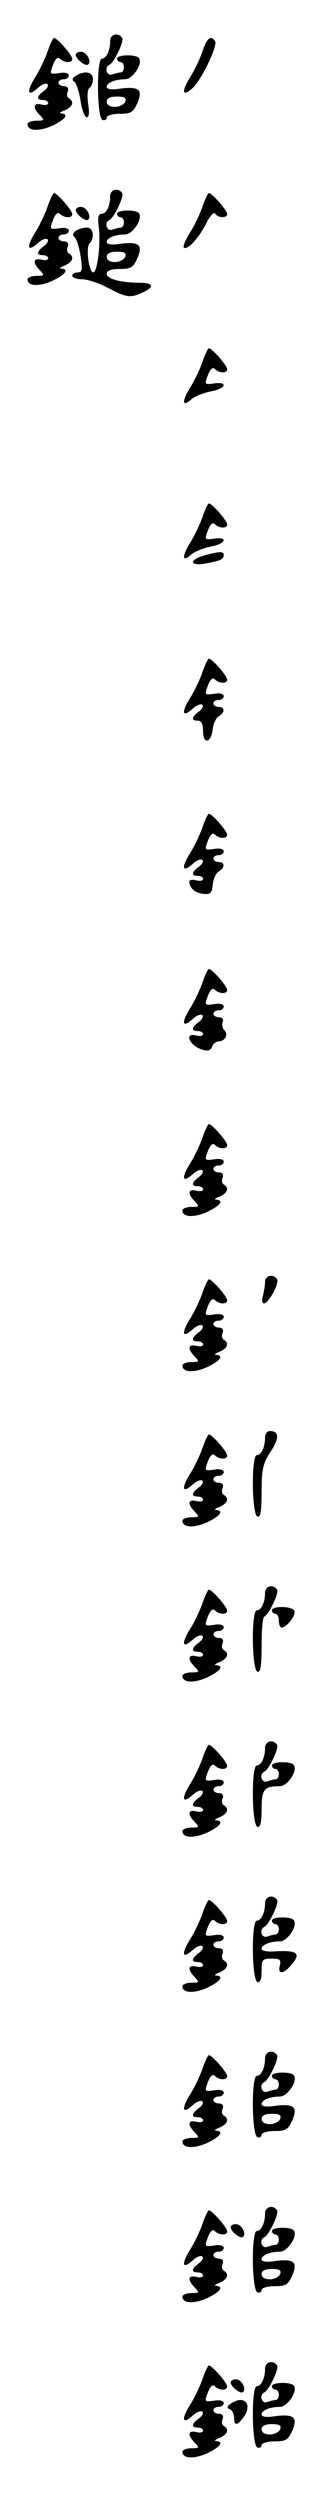 <?xml version="1.0" standalone="no"?>
<!DOCTYPE svg PUBLIC "-//W3C//DTD SVG 20010904//EN"
 "http://www.w3.org/TR/2001/REC-SVG-20010904/DTD/svg10.dtd">
<svg version="1.0" xmlns="http://www.w3.org/2000/svg"
 width="95pt" height="725pt" viewBox="0 0 95 725"
 preserveAspectRatio="xMidYMid meet">
<g transform="translate(0,725) scale(0.1,-0.1)"
fill="#000000" stroke="none">
<path d="M320 7131 c0 -28 -11 -51 -24 -51 -16 0 -15 -172 2 -178 6 -2 12 1
12 7 0 6 17 11 38 11 32 0 39 4 51 31 17 39 5 49 -50 42 -23 -4 -39 -2 -39 5
0 12 24 22 53 22 22 0 52 44 41 61 -7 12 -64 11 -64 -1 0 -5 5 -10 10 -10 6 0
10 -7 10 -15 0 -8 -4 -15 -9 -15 -5 0 -16 -3 -25 -6 -16 -6 -24 21 -8 28 13 6
43 68 37 78 -11 17 -35 11 -35 -9z m44 -176 c-4 -8 -17 -15 -30 -15 -15 0 -24
6 -24 15 0 10 10 15 30 15 22 0 28 -4 24 -15z"/>
<path d="M139 7103 c-7 -21 -23 -55 -36 -76 -27 -43 -24 -60 7 -32 11 10 23
15 28 11 4 -4 -1 -13 -11 -20 -21 -16 -22 -26 -2 -26 8 0 15 -4 15 -9 0 -5 -9
-7 -20 -4 -24 6 -26 -9 -4 -31 14 -15 13 -16 -10 -16 -14 0 -26 -5 -26 -10 0
-20 32 -22 71 -5 38 18 51 34 27 36 -7 0 -3 4 10 9 23 10 29 25 12 35 -5 3 -7
12 -3 20 3 9 -1 15 -11 15 -9 0 -16 5 -16 10 0 6 7 10 15 10 8 0 15 5 15 11 0
7 -12 10 -28 7 -28 -4 -28 -3 -18 24 7 18 14 24 20 18 13 -13 36 -13 36 -1 0
11 -44 61 -53 61 -3 0 -11 -17 -18 -37z"/>
<path d="M589 7103 c-7 -21 -23 -55 -36 -76 -27 -43 -24 -60 7 -32 25 23 73
122 65 135 -12 19 -24 10 -36 -27z"/>
<path d="M220 7091 c0 -12 29 -35 36 -28 11 10 -5 37 -21 37 -8 0 -15 -4 -15
-9z"/>
<path d="M220 7030 c-10 -7 -12 -12 -4 -17 6 -5 14 -29 18 -55 4 -27 12 -48
18 -48 7 0 8 14 4 39 -3 23 -2 42 4 46 5 3 10 15 10 26 0 21 -25 25 -50 9z"/>
<path d="M320 6681 c0 -29 -11 -51 -25 -51 -9 0 -12 -11 -8 -39 6 -46 -4 -131
-16 -131 -13 0 -22 73 -11 84 16 16 11 46 -7 46 -27 0 -50 -18 -37 -27 6 -5
14 -29 18 -55 6 -40 5 -48 -8 -48 -9 0 -16 -4 -16 -10 0 -5 13 -10 29 -10 15
0 49 -11 75 -25 53 -28 65 -30 101 -13 35 16 31 28 -9 28 -54 0 -96 11 -96 26
0 9 12 14 38 14 32 0 39 4 51 31 17 39 5 49 -50 42 -23 -4 -39 -2 -39 5 0 12
24 22 53 22 22 0 52 44 41 61 -7 12 -64 11 -64 -1 0 -5 5 -10 10 -10 6 0 10
-7 10 -15 0 -8 -4 -15 -9 -15 -5 0 -16 -3 -25 -6 -16 -6 -24 21 -8 28 13 6 43
68 37 78 -11 17 -35 11 -35 -9z m44 -176 c-4 -8 -17 -15 -30 -15 -15 0 -24 6
-24 15 0 10 10 15 30 15 22 0 28 -4 24 -15z"/>
<path d="M139 6653 c-7 -21 -23 -55 -36 -76 -27 -43 -24 -60 7 -32 11 10 23
15 28 11 4 -4 -1 -13 -11 -20 -21 -16 -22 -26 -2 -26 8 0 15 -4 15 -9 0 -5 -9
-7 -20 -4 -24 6 -26 -9 -4 -31 14 -15 13 -16 -10 -16 -14 0 -26 -5 -26 -10 0
-20 32 -22 71 -5 38 18 51 34 27 36 -7 0 -3 4 10 9 23 10 29 25 12 35 -5 3 -7
12 -3 20 3 9 -1 15 -11 15 -9 0 -16 5 -16 10 0 6 7 10 15 10 8 0 15 5 15 11 0
7 -12 10 -28 7 -28 -4 -28 -3 -18 24 7 18 14 24 20 18 13 -13 36 -13 36 -1 0
11 -44 61 -53 61 -3 0 -11 -17 -18 -37z"/>
<path d="M589 6653 c-7 -21 -23 -55 -36 -76 -14 -22 -22 -41 -19 -45 10 -9 44
28 65 70 10 21 22 34 26 29 8 -14 35 -14 35 -2 0 11 -44 61 -53 61 -3 0 -11
-17 -18 -37z"/>
<path d="M220 6641 c0 -12 29 -35 36 -28 11 10 -5 37 -21 37 -8 0 -15 -4 -15
-9z"/>
<path d="M589 6203 c-7 -21 -23 -55 -36 -76 -26 -42 -24 -60 4 -34 10 8 35 18
56 22 43 8 51 29 9 23 -28 -4 -28 -3 -18 24 7 18 14 24 20 18 13 -13 36 -13
36 -1 0 11 -44 61 -53 61 -3 0 -11 -17 -18 -37z"/>
<path d="M589 5753 c-7 -21 -23 -55 -36 -76 -26 -42 -24 -60 4 -34 10 8 35 18
56 22 43 8 51 29 9 23 -28 -4 -28 -3 -18 24 7 18 14 24 20 18 13 -13 36 -13
36 -1 0 11 -44 61 -53 61 -3 0 -11 -17 -18 -37z"/>
<path d="M593 5639 c-46 -13 -42 -32 5 -23 43 8 52 12 52 25 0 11 -14 10 -57
-2z"/>
<path d="M589 5303 c-7 -21 -23 -55 -36 -76 -27 -43 -24 -60 7 -32 11 10 23
15 28 11 4 -4 -1 -13 -11 -20 -21 -16 -22 -26 -2 -26 10 0 15 -10 15 -31 0
-39 24 -34 28 7 2 16 10 33 18 37 18 11 18 27 -1 27 -8 0 -15 5 -15 10 0 6 7
10 15 10 8 0 15 5 15 11 0 7 -12 10 -28 7 -28 -4 -28 -3 -18 24 7 18 14 24 20
18 13 -13 36 -13 36 -1 0 11 -44 61 -53 61 -3 0 -11 -17 -18 -37z"/>
<path d="M589 4853 c-7 -21 -23 -55 -36 -76 -27 -43 -24 -60 7 -32 11 10 23
15 28 11 4 -4 -1 -13 -11 -20 -21 -16 -22 -26 -2 -26 8 0 15 -4 15 -9 0 -5 -9
-7 -20 -4 -11 3 -20 1 -20 -3 0 -19 17 -34 40 -36 21 -3 26 2 28 27 2 17 10
34 18 38 18 11 18 27 -1 27 -8 0 -15 5 -15 10 0 6 7 10 15 10 8 0 15 5 15 11
0 7 -12 10 -28 7 -28 -4 -28 -3 -18 24 7 18 14 24 20 18 13 -13 36 -13 36 -1
0 11 -44 61 -53 61 -3 0 -11 -17 -18 -37z"/>
<path d="M589 4403 c-7 -21 -23 -55 -36 -76 -27 -43 -24 -60 7 -32 11 10 23
15 28 11 4 -4 -1 -13 -11 -20 -21 -16 -22 -26 -2 -26 8 0 15 -4 15 -9 0 -5 -9
-7 -20 -4 -36 10 -20 -30 18 -41 15 -5 24 -3 28 8 3 9 12 16 19 16 19 0 29 20
17 32 -6 6 -8 17 -5 24 3 8 -1 14 -11 14 -9 0 -16 5 -16 10 0 6 7 10 15 10 8
0 15 5 15 11 0 7 -12 10 -28 7 -28 -4 -28 -3 -18 24 7 18 14 24 20 18 13 -13
36 -13 36 -1 0 11 -44 61 -53 61 -3 0 -11 -17 -18 -37z"/>
<path d="M589 3953 c-7 -21 -23 -55 -36 -76 -27 -43 -24 -60 7 -32 11 10 23
15 28 11 4 -4 -1 -13 -11 -20 -21 -16 -22 -26 -2 -26 8 0 15 -4 15 -9 0 -5 -9
-7 -20 -4 -24 6 -26 -9 -4 -31 14 -15 13 -16 -10 -16 -14 0 -26 -5 -26 -10 0
-20 32 -22 71 -5 38 18 51 34 27 36 -7 0 -3 4 10 9 23 10 29 25 12 35 -5 3 -7
12 -3 20 3 9 -1 15 -11 15 -9 0 -16 5 -16 10 0 6 7 10 15 10 8 0 15 5 15 11 0
7 -12 10 -28 7 -28 -4 -28 -3 -18 24 7 18 14 24 20 18 13 -13 36 -13 36 -1 0
11 -44 61 -53 61 -3 0 -11 -17 -18 -37z"/>
<path d="M770 3533 c0 -10 -3 -28 -6 -40 -4 -13 -2 -23 3 -23 13 0 45 58 38
70 -10 17 -35 11 -35 -7z"/>
<path d="M589 3503 c-7 -21 -23 -55 -36 -76 -27 -43 -24 -60 7 -32 11 10 23
15 28 11 4 -4 -1 -13 -11 -20 -21 -16 -22 -26 -2 -26 8 0 15 -4 15 -9 0 -5 -9
-7 -20 -4 -24 6 -26 -9 -4 -31 14 -15 13 -16 -10 -16 -14 0 -26 -5 -26 -10 0
-20 32 -22 71 -5 38 18 51 34 27 36 -7 0 -3 4 10 9 23 10 29 25 12 35 -5 3 -7
12 -3 20 3 9 -1 15 -11 15 -9 0 -16 5 -16 10 0 6 7 10 15 10 8 0 15 5 15 11 0
7 -12 10 -28 7 -28 -4 -28 -3 -18 24 7 18 14 24 20 18 13 -13 36 -13 36 -1 0
11 -44 61 -53 61 -3 0 -11 -17 -18 -37z"/>
<path d="M770 3081 c0 -28 -11 -51 -24 -51 -16 0 -15 -172 2 -178 9 -3 12 16
12 72 0 65 4 82 26 116 26 39 25 60 -2 60 -8 0 -14 -9 -14 -19z"/>
<path d="M589 3053 c-7 -21 -23 -55 -36 -76 -27 -43 -24 -60 7 -32 11 10 23
15 28 11 4 -4 -1 -13 -11 -20 -21 -16 -22 -26 -2 -26 8 0 15 -4 15 -9 0 -5 -9
-7 -20 -4 -24 6 -26 -9 -4 -31 14 -15 13 -16 -10 -16 -14 0 -26 -5 -26 -10 0
-20 32 -22 71 -5 38 18 51 34 27 36 -7 0 -3 4 10 9 23 10 29 25 12 35 -5 3 -7
12 -3 20 3 9 -1 15 -11 15 -9 0 -16 5 -16 10 0 6 7 10 15 10 8 0 15 5 15 11 0
7 -12 10 -28 7 -28 -4 -28 -3 -18 24 7 18 14 24 20 18 13 -13 36 -13 36 -1 0
11 -44 61 -53 61 -3 0 -11 -17 -18 -37z"/>
<path d="M770 2631 c0 -28 -11 -51 -24 -51 -16 0 -15 -172 2 -178 9 -3 12 17
12 76 0 44 3 82 8 84 13 6 43 68 37 78 -11 17 -35 11 -35 -9z"/>
<path d="M589 2603 c-7 -21 -23 -55 -36 -76 -27 -43 -24 -60 7 -32 11 10 23
15 28 11 4 -4 -1 -13 -11 -20 -21 -16 -22 -26 -2 -26 8 0 15 -4 15 -9 0 -5 -9
-7 -20 -4 -24 6 -26 -9 -4 -31 14 -15 13 -16 -10 -16 -14 0 -26 -5 -26 -10 0
-20 32 -22 71 -5 38 18 51 34 27 36 -7 0 -3 4 10 9 23 10 29 25 12 35 -5 3 -7
12 -3 20 3 9 -1 15 -11 15 -9 0 -16 5 -16 10 0 6 7 10 15 10 8 0 15 5 15 11 0
7 -12 10 -28 7 -28 -4 -28 -3 -18 24 7 18 14 24 20 18 13 -13 36 -13 36 -1 0
11 -44 61 -53 61 -3 0 -11 -17 -18 -37z"/>
<path d="M790 2580 c0 -5 5 -10 10 -10 6 0 10 -9 10 -20 0 -11 4 -20 8 -20 15
0 44 38 37 49 -8 14 -65 14 -65 1z"/>
<path d="M770 2181 c0 -28 -11 -51 -24 -51 -16 0 -15 -172 2 -178 8 -2 12 12
12 51 0 58 7 67 53 67 22 0 52 44 41 61 -7 12 -64 11 -64 -1 0 -5 5 -10 10
-10 6 0 10 -7 10 -15 0 -8 -4 -15 -9 -15 -5 0 -16 -3 -25 -6 -16 -6 -24 21 -8
28 13 6 43 68 37 78 -11 17 -35 11 -35 -9z"/>
<path d="M589 2153 c-7 -21 -23 -55 -36 -76 -27 -43 -24 -60 7 -32 11 10 23
15 28 11 4 -4 -1 -13 -11 -20 -21 -16 -22 -26 -2 -26 8 0 15 -4 15 -9 0 -5 -9
-7 -20 -4 -24 6 -26 -9 -4 -31 14 -15 13 -16 -10 -16 -14 0 -26 -5 -26 -10 0
-20 32 -22 71 -5 38 18 51 34 27 36 -7 0 -3 4 10 9 23 10 29 25 12 35 -5 3 -7
12 -3 20 3 9 -1 15 -11 15 -9 0 -16 5 -16 10 0 6 7 10 15 10 8 0 15 5 15 11 0
7 -12 10 -28 7 -28 -4 -28 -3 -18 24 7 18 14 24 20 18 13 -13 36 -13 36 -1 0
11 -44 61 -53 61 -3 0 -11 -17 -18 -37z"/>
<path d="M770 1731 c0 -28 -11 -51 -24 -51 -16 0 -15 -172 2 -178 8 -2 12 8
12 32 0 33 2 36 29 36 24 0 28 -3 24 -20 -7 -25 9 -26 30 -2 34 37 23 47 -45
43 -21 -2 -38 2 -38 7 0 12 24 22 53 22 22 0 52 44 41 61 -7 12 -64 11 -64 -1
0 -5 5 -10 10 -10 6 0 10 -7 10 -15 0 -8 -4 -15 -9 -15 -5 0 -16 -3 -25 -6
-16 -6 -24 21 -8 28 13 6 43 68 37 78 -11 17 -35 11 -35 -9z"/>
<path d="M589 1703 c-7 -21 -23 -55 -36 -76 -27 -43 -24 -60 7 -32 11 10 23
15 28 11 4 -4 -1 -13 -11 -20 -21 -16 -22 -26 -2 -26 8 0 15 -4 15 -9 0 -5 -9
-7 -20 -4 -24 6 -26 -9 -4 -31 14 -15 13 -16 -10 -16 -14 0 -26 -5 -26 -10 0
-20 32 -22 71 -5 38 18 51 34 27 36 -7 0 -3 4 10 9 23 10 29 25 12 35 -5 3 -7
12 -3 20 3 9 -1 15 -11 15 -9 0 -16 5 -16 10 0 6 7 10 15 10 8 0 15 5 15 11 0
7 -12 10 -28 7 -28 -4 -28 -3 -18 24 7 18 14 24 20 18 13 -13 36 -13 36 -1 0
11 -44 61 -53 61 -3 0 -11 -17 -18 -37z"/>
<path d="M770 1281 c0 -28 -11 -51 -24 -51 -16 0 -15 -172 2 -178 6 -2 12 1
12 7 0 6 17 11 38 11 32 0 39 4 51 31 17 39 5 49 -50 42 -23 -4 -39 -2 -39 5
0 12 24 22 53 22 22 0 52 44 41 61 -7 12 -64 11 -64 -1 0 -5 5 -10 10 -10 6 0
10 -7 10 -15 0 -8 -4 -15 -9 -15 -5 0 -16 -3 -25 -6 -16 -6 -24 21 -8 28 13 6
43 68 37 78 -11 17 -35 11 -35 -9z m44 -176 c-4 -8 -17 -15 -30 -15 -15 0 -24
6 -24 15 0 10 10 15 30 15 22 0 28 -4 24 -15z"/>
<path d="M589 1253 c-7 -21 -23 -55 -36 -76 -27 -43 -24 -60 7 -32 11 10 23
15 28 11 4 -4 -1 -13 -11 -20 -21 -16 -22 -26 -2 -26 8 0 15 -4 15 -9 0 -5 -9
-7 -20 -4 -24 6 -26 -9 -4 -31 14 -15 13 -16 -10 -16 -14 0 -26 -5 -26 -10 0
-20 32 -22 71 -5 38 18 51 34 27 36 -7 0 -3 4 10 9 23 10 29 25 12 35 -5 3 -7
12 -3 20 3 9 -1 15 -11 15 -9 0 -16 5 -16 10 0 6 7 10 15 10 8 0 15 5 15 11 0
7 -12 10 -28 7 -28 -4 -28 -3 -18 24 7 18 14 24 20 18 13 -13 36 -13 36 -1 0
11 -44 61 -53 61 -3 0 -11 -17 -18 -37z"/>
<path d="M770 831 c0 -28 -11 -51 -24 -51 -16 0 -15 -172 2 -178 6 -2 12 1 12
7 0 6 17 11 38 11 32 0 39 4 51 31 17 39 5 49 -50 42 -23 -4 -39 -2 -39 5 0
12 24 22 53 22 22 0 52 44 41 61 -7 12 -64 11 -64 -1 0 -5 5 -10 10 -10 6 0
10 -7 10 -15 0 -8 -4 -15 -9 -15 -5 0 -16 -3 -25 -6 -16 -6 -24 21 -8 28 13 6
43 68 37 78 -11 17 -35 11 -35 -9z m44 -176 c-4 -8 -17 -15 -30 -15 -15 0 -24
6 -24 15 0 10 10 15 30 15 22 0 28 -4 24 -15z"/>
<path d="M589 803 c-7 -21 -23 -55 -36 -76 -27 -43 -24 -60 7 -32 11 10 23 15
28 11 4 -4 -1 -13 -11 -20 -21 -16 -22 -26 -2 -26 8 0 15 -4 15 -9 0 -5 -9 -7
-20 -4 -24 6 -26 -9 -4 -31 14 -15 13 -16 -10 -16 -14 0 -26 -5 -26 -10 0 -20
32 -22 71 -5 38 18 51 34 27 36 -7 0 -3 4 10 9 23 10 29 25 12 35 -5 3 -7 12
-3 20 3 9 -1 15 -11 15 -9 0 -16 5 -16 10 0 6 7 10 15 10 8 0 15 5 15 11 0 7
-12 10 -28 7 -28 -4 -28 -3 -18 24 7 18 14 24 20 18 13 -13 36 -13 36 -1 0 11
-44 61 -53 61 -3 0 -11 -17 -18 -37z"/>
<path d="M670 791 c0 -12 29 -35 36 -28 11 10 -5 37 -21 37 -8 0 -15 -4 -15
-9z"/>
<path d="M770 381 c0 -28 -11 -51 -24 -51 -16 0 -15 -172 2 -178 6 -2 12 1 12
7 0 6 17 11 38 11 32 0 39 4 51 31 17 39 5 49 -50 42 -23 -4 -39 -2 -39 5 0
12 24 22 53 22 22 0 52 44 41 61 -7 12 -64 11 -64 -1 0 -5 5 -10 10 -10 6 0
10 -7 10 -15 0 -8 -4 -15 -9 -15 -5 0 -16 -3 -25 -6 -16 -6 -24 21 -8 28 13 6
43 68 37 78 -11 17 -35 11 -35 -9z m44 -176 c-4 -8 -17 -15 -30 -15 -15 0 -24
6 -24 15 0 10 10 15 30 15 22 0 28 -4 24 -15z"/>
<path d="M589 353 c-7 -21 -23 -55 -36 -76 -27 -43 -24 -60 7 -32 11 10 23 15
28 11 4 -4 -1 -13 -11 -20 -21 -16 -22 -26 -2 -26 8 0 15 -4 15 -9 0 -5 -9 -7
-20 -4 -24 6 -26 -9 -4 -31 14 -15 13 -16 -10 -16 -14 0 -26 -5 -26 -10 0 -20
32 -22 71 -5 38 18 51 34 27 36 -7 0 -3 4 10 9 23 10 29 25 12 35 -5 3 -7 12
-3 20 3 9 -1 15 -11 15 -9 0 -16 5 -16 10 0 6 7 10 15 10 8 0 15 5 15 11 0 7
-12 10 -28 7 -28 -4 -28 -3 -18 24 7 18 14 24 20 18 13 -13 36 -13 36 -1 0 11
-44 61 -53 61 -3 0 -11 -17 -18 -37z"/>
<path d="M670 341 c0 -12 29 -35 36 -28 11 10 -5 37 -21 37 -8 0 -15 -4 -15
-9z"/>
<path d="M670 279 c-11 -8 -12 -12 -2 -16 6 -2 12 -13 12 -24 0 -24 9 -24 26
-1 30 39 4 69 -36 41z"/>
</g>
</svg>
